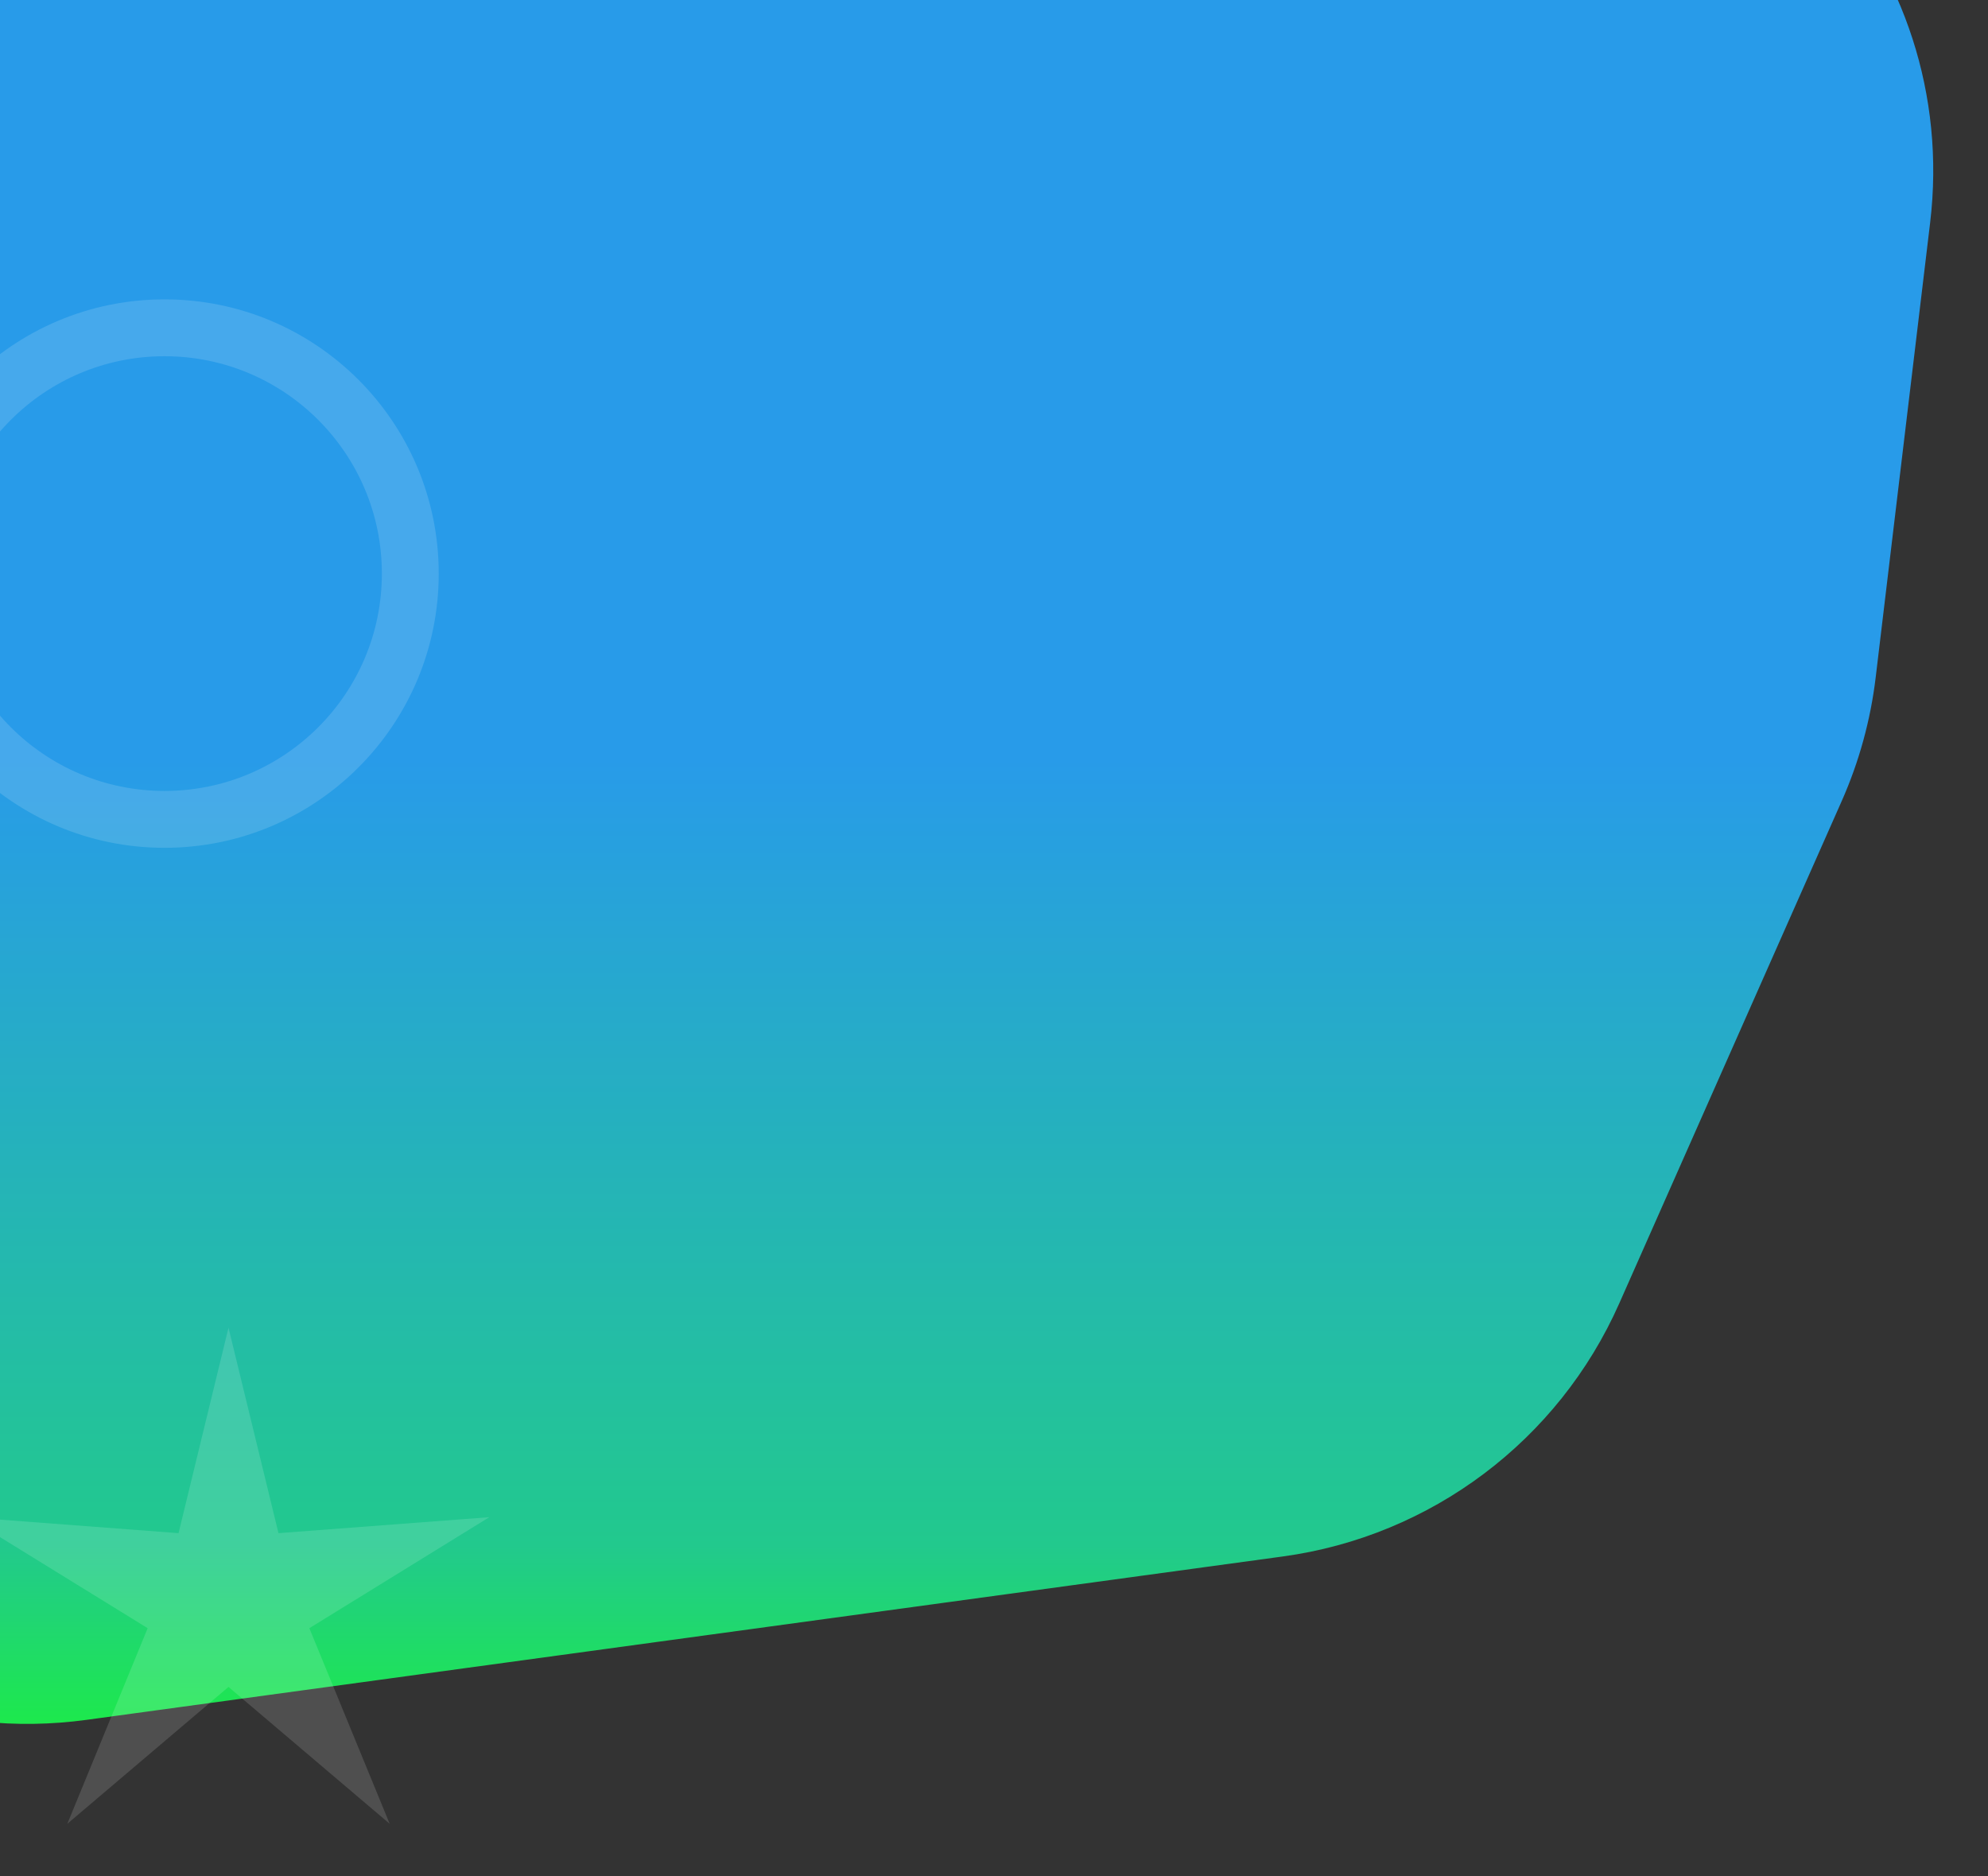 <svg width="870" height="821" viewBox="0 0 870 821" fill="none" xmlns="http://www.w3.org/2000/svg">
<rect x="0" y="0" width="870" height="821" fill="#333333" stroke="none"/>
<path d="M-96.666 45.462C-82.135 -46.374 -2.967 -114 90.011 -114H657.015C770.307 -114 858.146 -15.014 844.674 97.474L820.846 296.442C818.612 315.1 813.607 333.319 805.998 350.501L708.623 570.377C682.073 630.328 626.349 672.235 561.385 681.107L38.001 752.585C-87.532 769.729 -194.051 660.927 -174.25 535.785L-96.666 45.462Z" fill="url(#paint0_linear_158_30)"/>
<path d="M192 251C192 317.274 138.274 371 72 371C5.726 371 -48 317.274 -48 251C-48 184.726 5.726 131 72 131C138.274 131 192 184.726 192 251ZM-23.113 251C-23.113 303.53 19.47 346.113 72 346.113C124.53 346.113 167.113 303.53 167.113 251C167.113 198.47 124.53 155.887 72 155.887C19.47 155.887 -23.113 198.47 -23.113 251Z" fill="white" fill-opacity="0.14"/>
<path d="M100 581L121.866 670.905L214.127 663.918L135.379 712.495L170.534 798.082L100 738.2L29.466 798.082L64.621 712.495L-14.127 663.918L78.134 670.905L100 581Z" fill="white" fill-opacity="0.14"/>
<defs>
<linearGradient id="paint0_linear_158_30" x1="328" y1="-114" x2="328" y2="787" gradientUnits="userSpaceOnUse">
<stop offset="0.495" stop-color="#289BE9"/>
<stop offset="0.877" stop-color="#22C98D"/>
<stop offset="1" stop-color="#1BF631"/>
</linearGradient>
</defs>
</svg>
